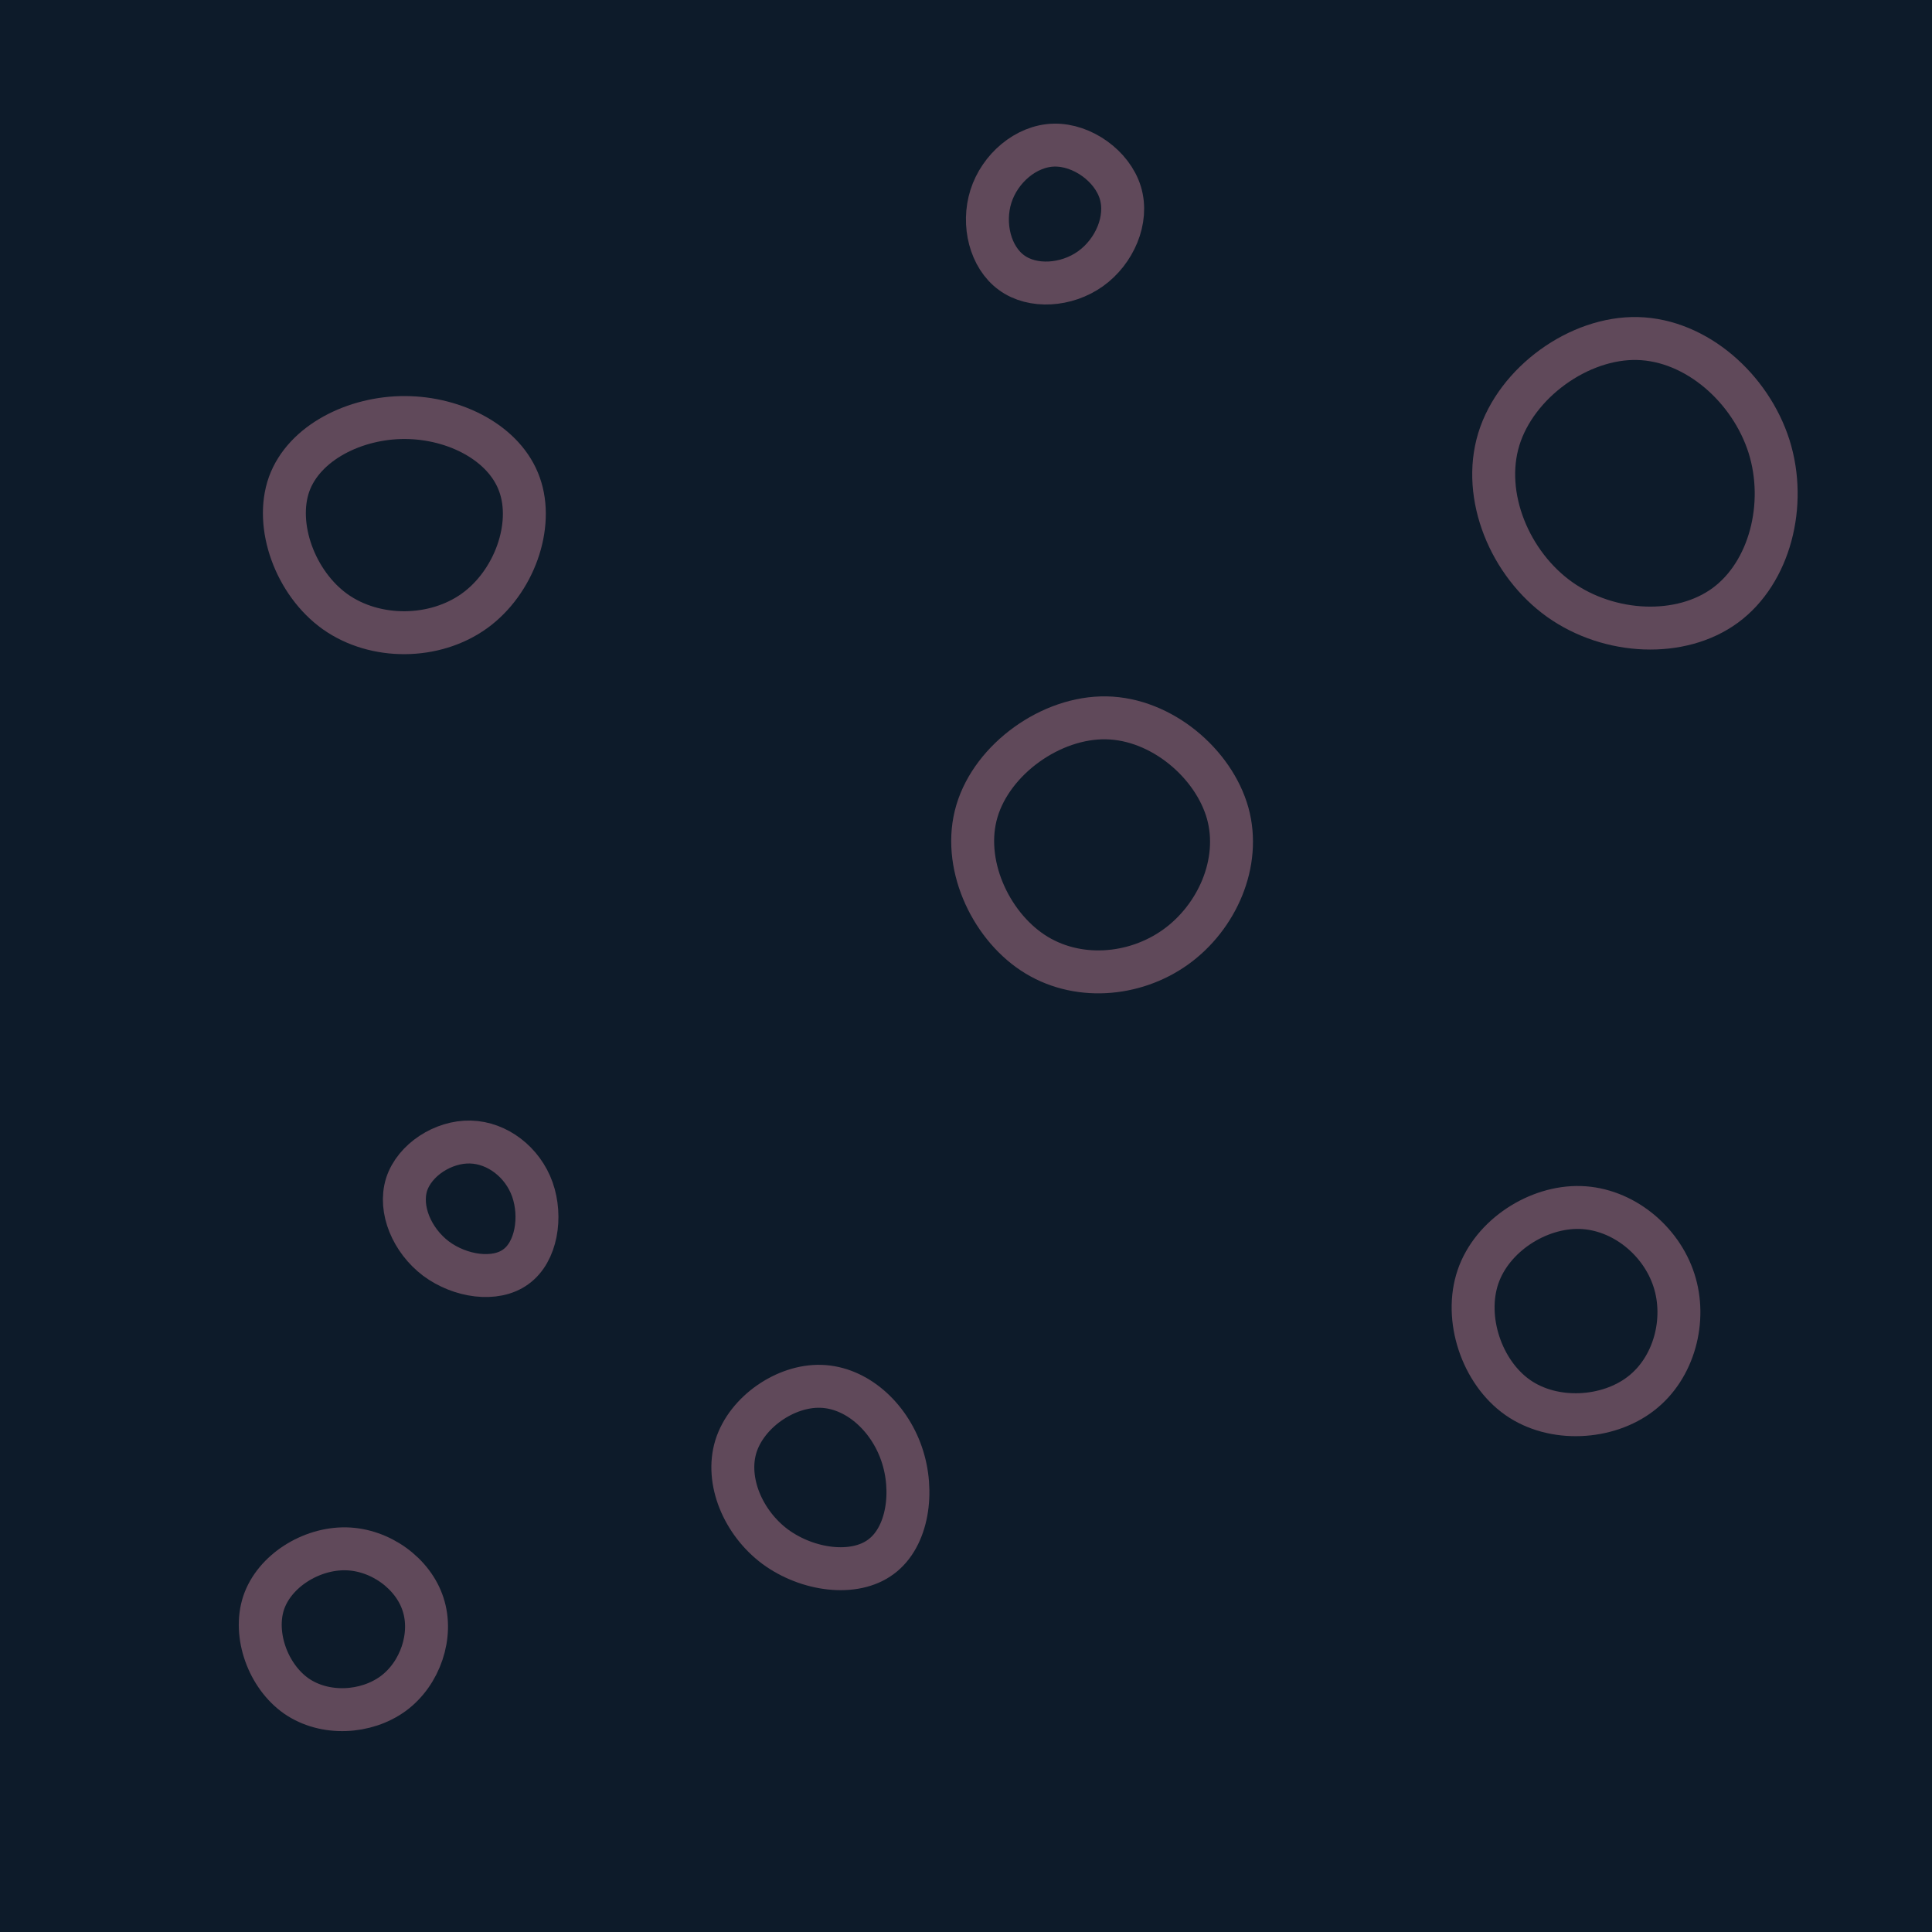 <svg id="visual" viewBox="0 0 900 900" width="900" height="900" xmlns="http://www.w3.org/2000/svg" xmlns:xlink="http://www.w3.org/1999/xlink" version="1.1"><rect width="900" height="900" fill="#0D1B2A"></rect><g><g transform="translate(765 228)"><path d="M59.1 -20C67.6 7.1 59.4 38.8 38.7 54C18 69.2 -15.1 67.8 -38.4 51.3C-61.6 34.8 -74.9 3.1 -66.8 -23.4C-58.7 -49.8 -29.4 -71 -2.1 -70.3C25.3 -69.6 50.5 -47.1 59.1 -20Z" stroke="#60495A" fill="none" stroke-width="20"></path></g><g transform="translate(384 688)"><path d="M36 -10.7C42 6.7 38.9 28 26.4 37.2C14 46.5 -7.8 43.6 -22.9 32.5C-37.9 21.3 -46.1 1.8 -41.2 -14.2C-36.2 -30.2 -18.1 -42.7 -1.6 -42.2C15 -41.7 30 -28.2 36 -10.7Z" stroke="#60495A" fill="none" stroke-width="20"></path></g><g transform="translate(517 400)"><path d="M54.9 -21.2C61.3 1.9 49.9 27.4 30.6 41.2C11.3 55 -15.8 57.1 -35.9 43.8C-56 30.5 -69.1 1.9 -61.9 -22.2C-54.7 -46.4 -27.4 -66.1 -1.6 -65.6C24.2 -65.1 48.4 -44.3 54.9 -21.2Z" stroke="#60495A" fill="none" stroke-width="20"></path></g><g transform="translate(220 562)"><path d="M28 -7.9C32.5 4.9 29.9 21.2 20.3 28.1C10.8 35.1 -5.6 32.7 -16.9 24.3C-28.1 15.8 -34.2 1.4 -30.6 -10.2C-26.9 -21.7 -13.5 -30.3 -0.9 -30C11.7 -29.7 23.5 -20.6 28 -7.9Z" stroke="#60495A" fill="none" stroke-width="20"></path></g><g transform="translate(189 241)"><path d="M53 -15.3C59.9 3.9 50.5 30.3 32 43.6C13.5 56.9 -14.1 57.2 -32.8 44C-51.5 30.7 -61.2 3.8 -54.3 -15.5C-47.3 -34.8 -23.6 -46.6 -0.3 -46.5C23.1 -46.4 46.2 -34.5 53 -15.3Z" stroke="#60495A" fill="none" stroke-width="20"></path></g><g transform="translate(738 610)"><path d="M41.8 -13.6C47.8 4.9 41.9 27.3 26.4 39.2C10.9 51.2 -14.3 52.7 -31 41C-47.8 29.2 -56.1 4.2 -49.5 -15.2C-42.9 -34.5 -21.5 -48.1 -1.8 -47.5C17.9 -46.9 35.8 -32.2 41.8 -13.6Z" stroke="#60495A" fill="none" stroke-width="20"></path></g><g transform="translate(490 101)"><path d="M31.9 -11.2C35.7 1.3 29.2 16.2 18 24.2C6.8 32.2 -9 33.2 -18.8 26C-28.7 18.8 -32.5 3.5 -28.4 -9.5C-24.3 -22.5 -12.1 -33.1 1 -33.4C14.1 -33.7 28.1 -23.7 31.9 -11.2Z" stroke="#60495A" fill="none" stroke-width="20"></path></g><g transform="translate(162 759)"><path d="M35.1 -11.6C39.8 2.8 33.8 20.6 21.2 29.9C8.5 39.2 -10.7 40.2 -23.9 31.1C-37.1 21.9 -44.1 2.6 -39.2 -12.3C-34.2 -27.2 -17.1 -37.8 -0.9 -37.5C15.2 -37.2 30.5 -26 35.1 -11.6Z" stroke="#60495A" fill="none" stroke-width="20"></path></g></g></svg>